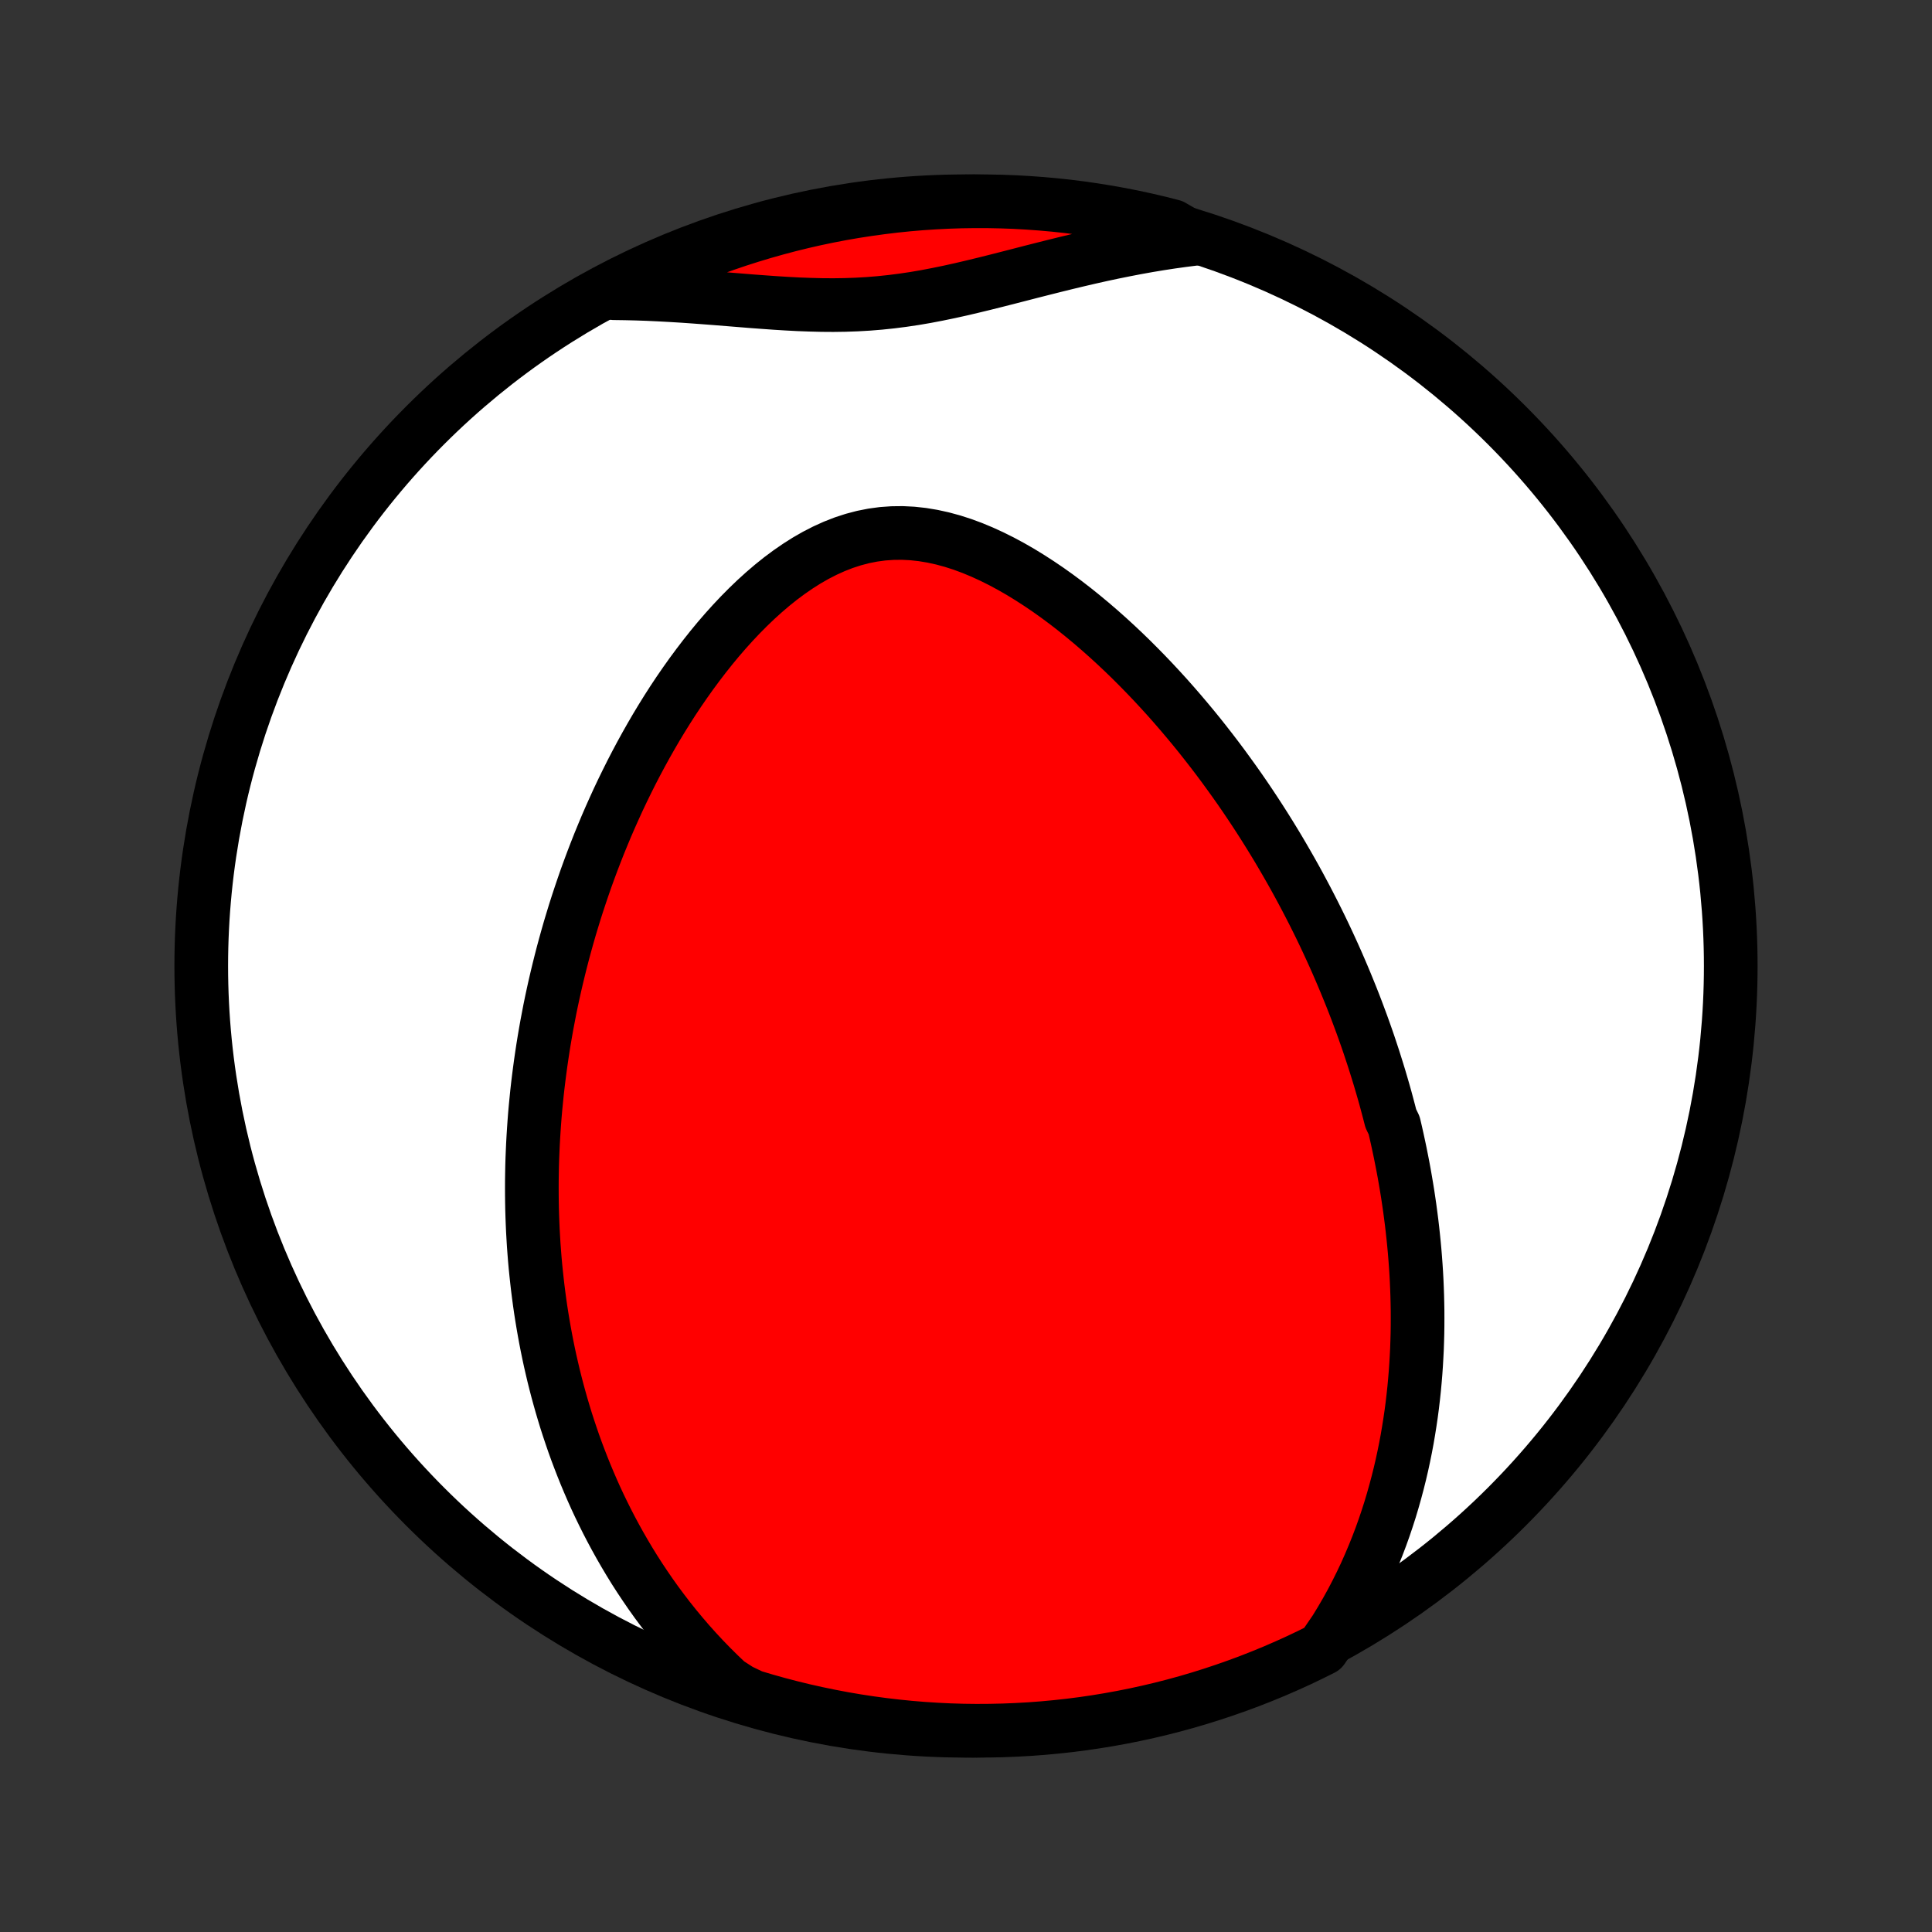 <?xml version="1.0" encoding="utf-8" standalone="no"?>
<!DOCTYPE svg PUBLIC "-//W3C//DTD SVG 1.1//EN"
  "http://www.w3.org/Graphics/SVG/1.1/DTD/svg11.dtd">
<!-- Created with matplotlib (http://matplotlib.org/) -->
<svg height="72pt" version="1.1" viewBox="0 0 72 72" width="72pt" xmlns="http://www.w3.org/2000/svg" xmlns:xlink="http://www.w3.org/1999/xlink">
 <rect x="0" y="0" width="72" height="72" fill="#333333" stroke="none"/>
 <defs>
  <style type="text/css">
*{stroke-linecap:butt;stroke-linejoin:round;}
  </style>
 </defs>
 <g id="figure_1">
  <g id="patch_1">
   <path d="
M0 72
L72 72
L72 0
L0 0
z
" style="fill:none;"/>
  </g>
  <g id="axes_1">
   <g id="PatchCollection_1">
    <defs>
     <path d="
M36 -7.5
C43.558 -7.5 50.808 -10.503 56.153 -15.848
C61.497 -21.192 64.5 -28.442 64.5 -36
C64.5 -43.558 61.497 -50.808 56.153 -56.153
C50.808 -61.497 43.558 -64.5 36 -64.5
C28.442 -64.5 21.192 -61.497 15.848 -56.153
C10.503 -50.808 7.5 -43.558 7.5 -36
C7.5 -28.442 10.503 -21.192 15.848 -15.848
C21.192 -10.503 28.442 -7.5 36 -7.5
z
" id="C0_0_a811fe30f3"/>
     <path d="
M49.765 -11.261
L49.978 -11.61
L50.181 -11.959
L50.374 -12.308
L50.556 -12.657
L50.729 -13.005
L50.893 -13.352
L51.047 -13.699
L51.193 -14.044
L51.331 -14.388
L51.461 -14.73
L51.583 -15.071
L51.697 -15.409
L51.805 -15.746
L51.905 -16.081
L51.999 -16.414
L52.087 -16.745
L52.169 -17.073
L52.245 -17.399
L52.315 -17.723
L52.38 -18.045
L52.44 -18.364
L52.494 -18.681
L52.544 -18.996
L52.59 -19.308
L52.631 -19.618
L52.667 -19.925
L52.7 -20.231
L52.728 -20.534
L52.753 -20.835
L52.774 -21.134
L52.791 -21.43
L52.806 -21.724
L52.816 -22.017
L52.824 -22.307
L52.828 -22.595
L52.829 -22.881
L52.828 -23.165
L52.823 -23.448
L52.816 -23.728
L52.806 -24.007
L52.794 -24.284
L52.779 -24.56
L52.761 -24.834
L52.741 -25.106
L52.719 -25.377
L52.694 -25.646
L52.667 -25.914
L52.638 -26.181
L52.607 -26.446
L52.573 -26.71
L52.538 -26.974
L52.5 -27.235
L52.461 -27.497
L52.419 -27.756
L52.375 -28.015
L52.33 -28.273
L52.282 -28.531
L52.232 -28.787
L52.181 -29.043
L52.127 -29.299
L52.072 -29.553
L52.015 -29.807
L51.956 -30.061
L51.832 -30.314
L51.767 -30.567
L51.7 -30.819
L51.632 -31.072
L51.561 -31.324
L51.488 -31.576
L51.414 -31.827
L51.337 -32.079
L51.258 -32.331
L51.178 -32.583
L51.095 -32.834
L51.011 -33.087
L50.924 -33.339
L50.835 -33.591
L50.744 -33.844
L50.65 -34.097
L50.555 -34.351
L50.457 -34.605
L50.357 -34.859
L50.254 -35.114
L50.149 -35.37
L50.042 -35.626
L49.932 -35.883
L49.82 -36.141
L49.705 -36.399
L49.587 -36.658
L49.467 -36.918
L49.344 -37.179
L49.218 -37.441
L49.089 -37.703
L48.957 -37.967
L48.822 -38.231
L48.684 -38.497
L48.543 -38.763
L48.399 -39.031
L48.251 -39.3
L48.1 -39.569
L47.945 -39.84
L47.787 -40.112
L47.626 -40.385
L47.46 -40.659
L47.291 -40.934
L47.118 -41.21
L46.941 -41.487
L46.76 -41.765
L46.574 -42.045
L46.385 -42.325
L46.191 -42.606
L45.992 -42.888
L45.789 -43.17
L45.582 -43.454
L45.37 -43.738
L45.153 -44.022
L44.931 -44.307
L44.705 -44.593
L44.473 -44.878
L44.236 -45.163
L43.994 -45.449
L43.747 -45.734
L43.495 -46.019
L43.237 -46.302
L42.974 -46.585
L42.705 -46.867
L42.431 -47.147
L42.152 -47.426
L41.867 -47.702
L41.576 -47.976
L41.28 -48.247
L40.978 -48.515
L40.671 -48.779
L40.358 -49.039
L40.041 -49.294
L39.718 -49.544
L39.389 -49.788
L39.056 -50.025
L38.718 -50.254
L38.375 -50.475
L38.028 -50.688
L37.676 -50.89
L37.321 -51.081
L36.962 -51.26
L36.599 -51.426
L36.234 -51.578
L35.866 -51.714
L35.496 -51.833
L35.124 -51.934
L34.751 -52.016
L34.378 -52.078
L34.005 -52.119
L33.632 -52.138
L33.261 -52.134
L32.891 -52.108
L32.524 -52.058
L32.16 -51.986
L31.799 -51.891
L31.443 -51.775
L31.09 -51.637
L30.743 -51.48
L30.4 -51.304
L30.063 -51.111
L29.732 -50.901
L29.407 -50.677
L29.087 -50.439
L28.774 -50.188
L28.468 -49.926
L28.168 -49.654
L27.874 -49.372
L27.587 -49.082
L27.307 -48.785
L27.033 -48.481
L26.766 -48.172
L26.506 -47.857
L26.253 -47.538
L26.006 -47.215
L25.765 -46.889
L25.531 -46.56
L25.303 -46.229
L25.082 -45.897
L24.867 -45.562
L24.659 -45.227
L24.456 -44.891
L24.26 -44.554
L24.069 -44.217
L23.884 -43.88
L23.705 -43.544
L23.531 -43.208
L23.363 -42.872
L23.2 -42.538
L23.042 -42.205
L22.89 -41.872
L22.742 -41.541
L22.599 -41.211
L22.462 -40.883
L22.328 -40.556
L22.2 -40.231
L22.076 -39.908
L21.956 -39.586
L21.84 -39.266
L21.729 -38.947
L21.622 -38.631
L21.518 -38.316
L21.418 -38.003
L21.323 -37.692
L21.23 -37.383
L21.142 -37.076
L21.057 -36.77
L20.975 -36.466
L20.897 -36.164
L20.822 -35.864
L20.75 -35.565
L20.681 -35.269
L20.615 -34.973
L20.552 -34.68
L20.492 -34.388
L20.436 -34.097
L20.381 -33.808
L20.33 -33.521
L20.281 -33.235
L20.235 -32.95
L20.192 -32.667
L20.151 -32.385
L20.113 -32.104
L20.077 -31.825
L20.043 -31.546
L20.012 -31.269
L19.984 -30.992
L19.957 -30.717
L19.933 -30.443
L19.912 -30.169
L19.893 -29.896
L19.876 -29.625
L19.861 -29.353
L19.849 -29.083
L19.838 -28.813
L19.83 -28.543
L19.825 -28.275
L19.821 -28.006
L19.82 -27.738
L19.821 -27.47
L19.824 -27.203
L19.829 -26.936
L19.837 -26.669
L19.847 -26.402
L19.859 -26.135
L19.874 -25.869
L19.89 -25.602
L19.91 -25.335
L19.931 -25.068
L19.955 -24.801
L19.982 -24.534
L20.011 -24.266
L20.042 -23.998
L20.076 -23.73
L20.112 -23.461
L20.151 -23.191
L20.193 -22.922
L20.238 -22.651
L20.285 -22.38
L20.335 -22.108
L20.388 -21.836
L20.444 -21.563
L20.503 -21.289
L20.566 -21.014
L20.631 -20.738
L20.7 -20.462
L20.772 -20.184
L20.848 -19.906
L20.927 -19.626
L21.01 -19.346
L21.096 -19.064
L21.187 -18.782
L21.282 -18.498
L21.38 -18.213
L21.483 -17.927
L21.591 -17.64
L21.703 -17.351
L21.819 -17.062
L21.941 -16.771
L22.067 -16.479
L22.198 -16.186
L22.335 -15.892
L22.478 -15.597
L22.626 -15.3
L22.78 -15.003
L22.94 -14.705
L23.106 -14.406
L23.279 -14.106
L23.458 -13.805
L23.644 -13.503
L23.838 -13.201
L24.039 -12.899
L24.247 -12.596
L24.463 -12.293
L24.688 -11.99
L24.92 -11.687
L25.162 -11.384
L25.412 -11.082
L25.671 -10.78
L25.94 -10.48
L26.218 -10.181
L26.507 -9.883
L26.805 -9.588
L27.114 -9.294
L27.564 -9.004
L28.04 -8.777
L28.519 -8.634
L29 -8.499
L29.483 -8.373
L29.968 -8.255
L30.455 -8.146
L30.944 -8.045
L31.434 -7.952
L31.926 -7.868
L32.419 -7.793
L32.913 -7.726
L33.408 -7.668
L33.904 -7.618
L34.4 -7.577
L34.897 -7.545
L35.394 -7.521
L35.891 -7.506
L36.389 -7.5
L36.886 -7.503
L37.383 -7.514
L37.88 -7.534
L38.376 -7.562
L38.871 -7.599
L39.365 -7.645
L39.859 -7.699
L40.351 -7.762
L40.842 -7.834
L41.331 -7.914
L41.819 -8.003
L42.305 -8.1
L42.789 -8.206
L43.271 -8.32
L43.751 -8.443
L44.229 -8.574
L44.704 -8.714
L45.176 -8.862
L45.645 -9.018
L46.112 -9.182
L46.575 -9.354
L47.036 -9.535
L47.493 -9.723
L47.946 -9.92
L48.396 -10.124
L48.842 -10.337
L49.284 -10.557
z
" id="C0_1_f791d936c9"/>
     <path d="
M44.508 -63.098
L44.079 -63.044
L43.648 -62.984
L43.217 -62.918
L42.784 -62.846
L42.35 -62.768
L41.915 -62.684
L41.479 -62.596
L41.043 -62.503
L40.606 -62.405
L40.169 -62.303
L39.731 -62.198
L39.294 -62.09
L38.857 -61.98
L38.42 -61.869
L37.983 -61.756
L37.547 -61.644
L37.111 -61.533
L36.675 -61.424
L36.241 -61.319
L35.807 -61.217
L35.373 -61.121
L34.941 -61.032
L34.508 -60.949
L34.076 -60.875
L33.645 -60.811
L33.213 -60.756
L32.782 -60.711
L32.351 -60.676
L31.919 -60.651
L31.488 -60.636
L31.055 -60.63
L30.623 -60.633
L30.19 -60.644
L29.757 -60.66
L29.324 -60.683
L28.89 -60.71
L28.457 -60.741
L28.023 -60.773
L27.59 -60.808
L27.157 -60.843
L26.725 -60.878
L26.293 -60.911
L25.862 -60.943
L25.432 -60.973
L25.004 -60.999
L24.577 -61.022
L24.151 -61.042
L23.727 -61.057
L23.305 -61.067
L22.885 -61.073
L22.903 -61.074
L23.347 -61.313
L23.795 -61.537
L24.246 -61.754
L24.701 -61.963
L25.159 -62.164
L25.621 -62.358
L26.086 -62.543
L26.554 -62.72
L27.024 -62.889
L27.498 -63.05
L27.974 -63.202
L28.452 -63.346
L28.933 -63.482
L29.416 -63.61
L29.901 -63.729
L30.388 -63.84
L30.876 -63.942
L31.366 -64.036
L31.858 -64.121
L32.351 -64.197
L32.844 -64.265
L33.339 -64.325
L33.835 -64.376
L34.331 -64.418
L34.828 -64.451
L35.325 -64.476
L35.822 -64.492
L36.32 -64.499
L36.817 -64.498
L37.314 -64.488
L37.811 -64.47
L38.307 -64.442
L38.803 -64.406
L39.297 -64.362
L39.791 -64.309
L40.283 -64.247
L40.774 -64.176
L41.264 -64.097
L41.752 -64.01
L42.238 -63.914
L42.722 -63.809
L43.205 -63.696
L43.685 -63.574
z
" id="C0_2_68ff98694b"/>
    </defs>
    <g clip-path="url(#p1bffca34e9)">
     <use style="fill:#ffffff;stroke:#000000;stroke-width:2.0;" x="0.0" xlink:href="#C0_0_a811fe30f3" y="72.0"/>
    </g>
    <g clip-path="url(#p1bffca34e9)">
     <use style="fill:#ff0000;stroke:#000000;stroke-width:2.0;" x="0.0" xlink:href="#C0_1_f791d936c9" y="72.0"/>
    </g>
    <g clip-path="url(#p1bffca34e9)">
     <use style="fill:#ff0000;stroke:#000000;stroke-width:2.0;" x="0.0" xlink:href="#C0_2_68ff98694b" y="72.0"/>
    </g>
   </g>
  </g>
 </g>
 <defs>
  <clipPath id="p1bffca34e9">
   <rect height="72.0" width="72.0" x="0.0" y="0.0"/>
  </clipPath>
 </defs>
</svg>
